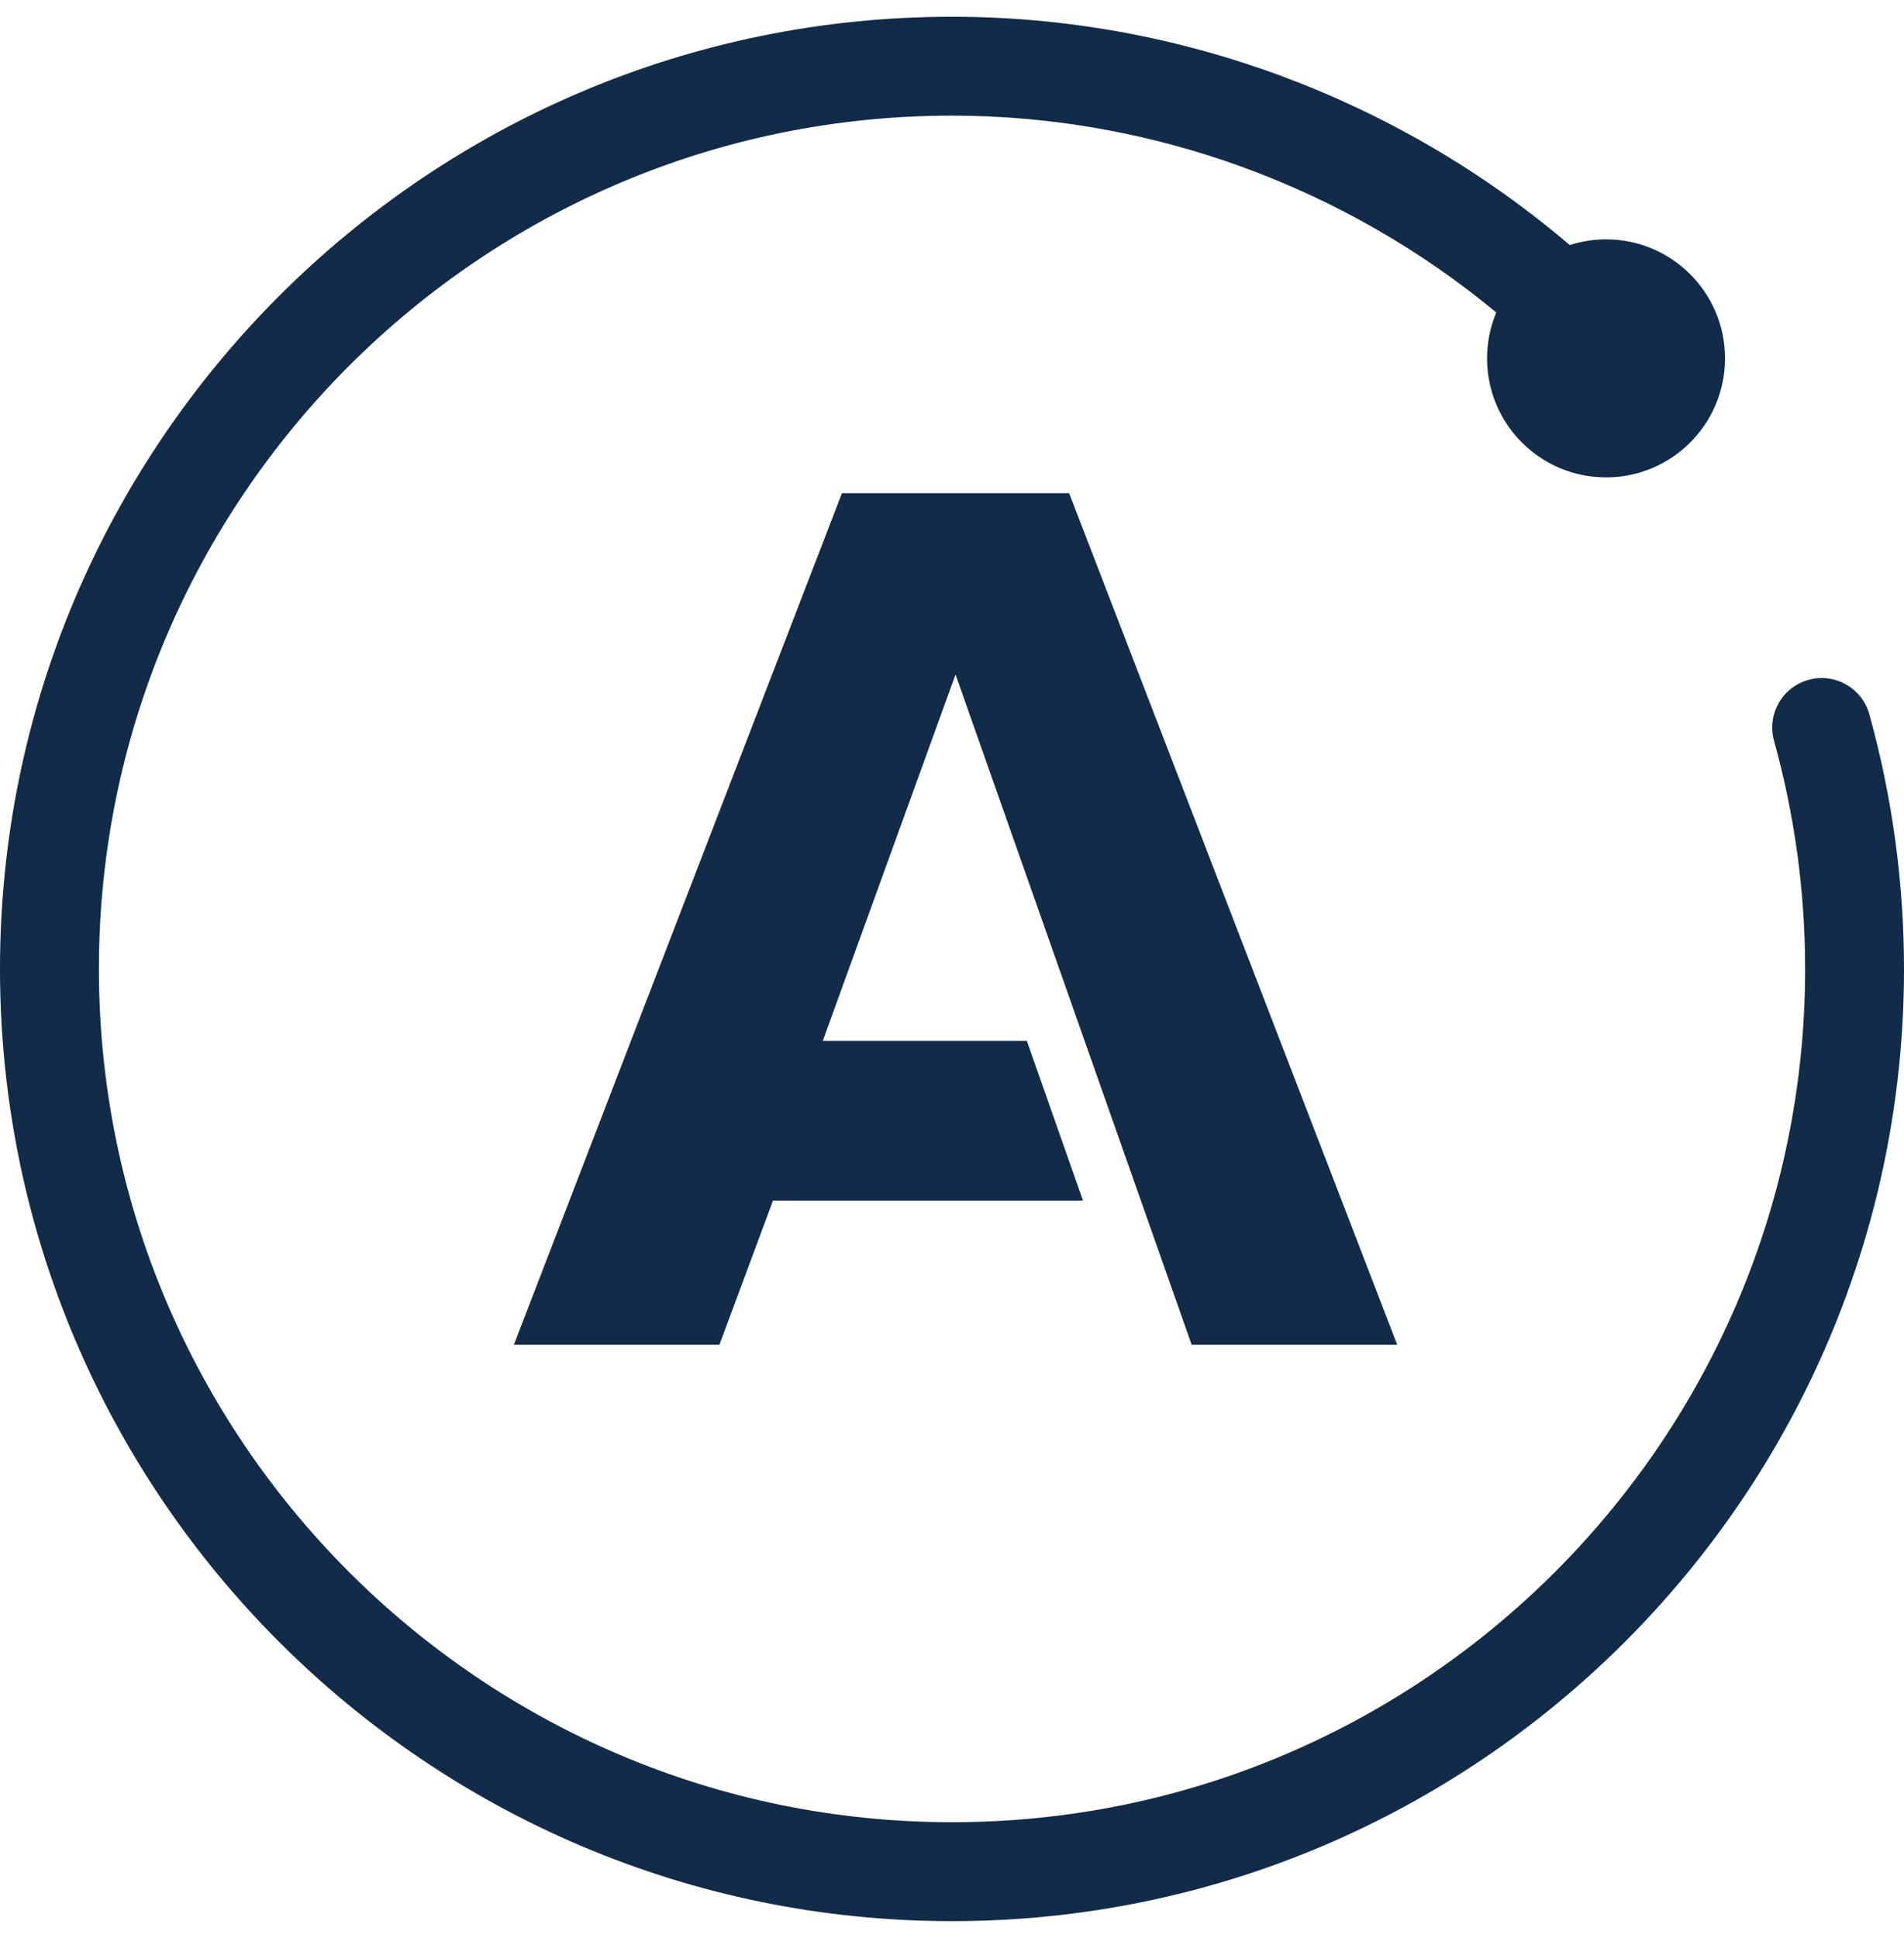 <svg width="57" height="58" viewBox="0 0 57 58" fill="none" xmlns="http://www.w3.org/2000/svg">
<path d="M35.675 40.248H41.828L32.007 14.761H25.205L15.384 40.248H21.537L23.142 35.931H32.421L30.741 31.154H24.631L28.606 20.187L35.675 40.248ZM55.962 21.378C55.744 20.591 54.93 20.129 54.14 20.348C53.352 20.567 52.891 21.383 53.109 22.17C53.727 24.393 54.04 26.691 54.04 29C54.04 43.082 42.583 54.538 28.5 54.538C14.417 54.538 2.961 43.082 2.961 29C2.961 14.918 14.417 3.461 28.5 3.461C34.466 3.461 40.238 5.58 44.794 9.352C44.617 9.775 44.518 10.239 44.518 10.726C44.518 12.693 46.113 14.288 48.08 14.288C50.047 14.288 51.642 12.693 51.642 10.726C51.642 8.759 50.047 7.164 48.08 7.164C47.701 7.164 47.337 7.225 46.994 7.334C41.864 2.963 35.294 0.501 28.5 0.501C12.785 0.501 0 13.286 0 29C0 44.714 12.785 57.499 28.5 57.499C44.215 57.499 57 44.714 57 29C57 26.424 56.651 23.859 55.962 21.378Z" fill="#112B49"/>
</svg>
